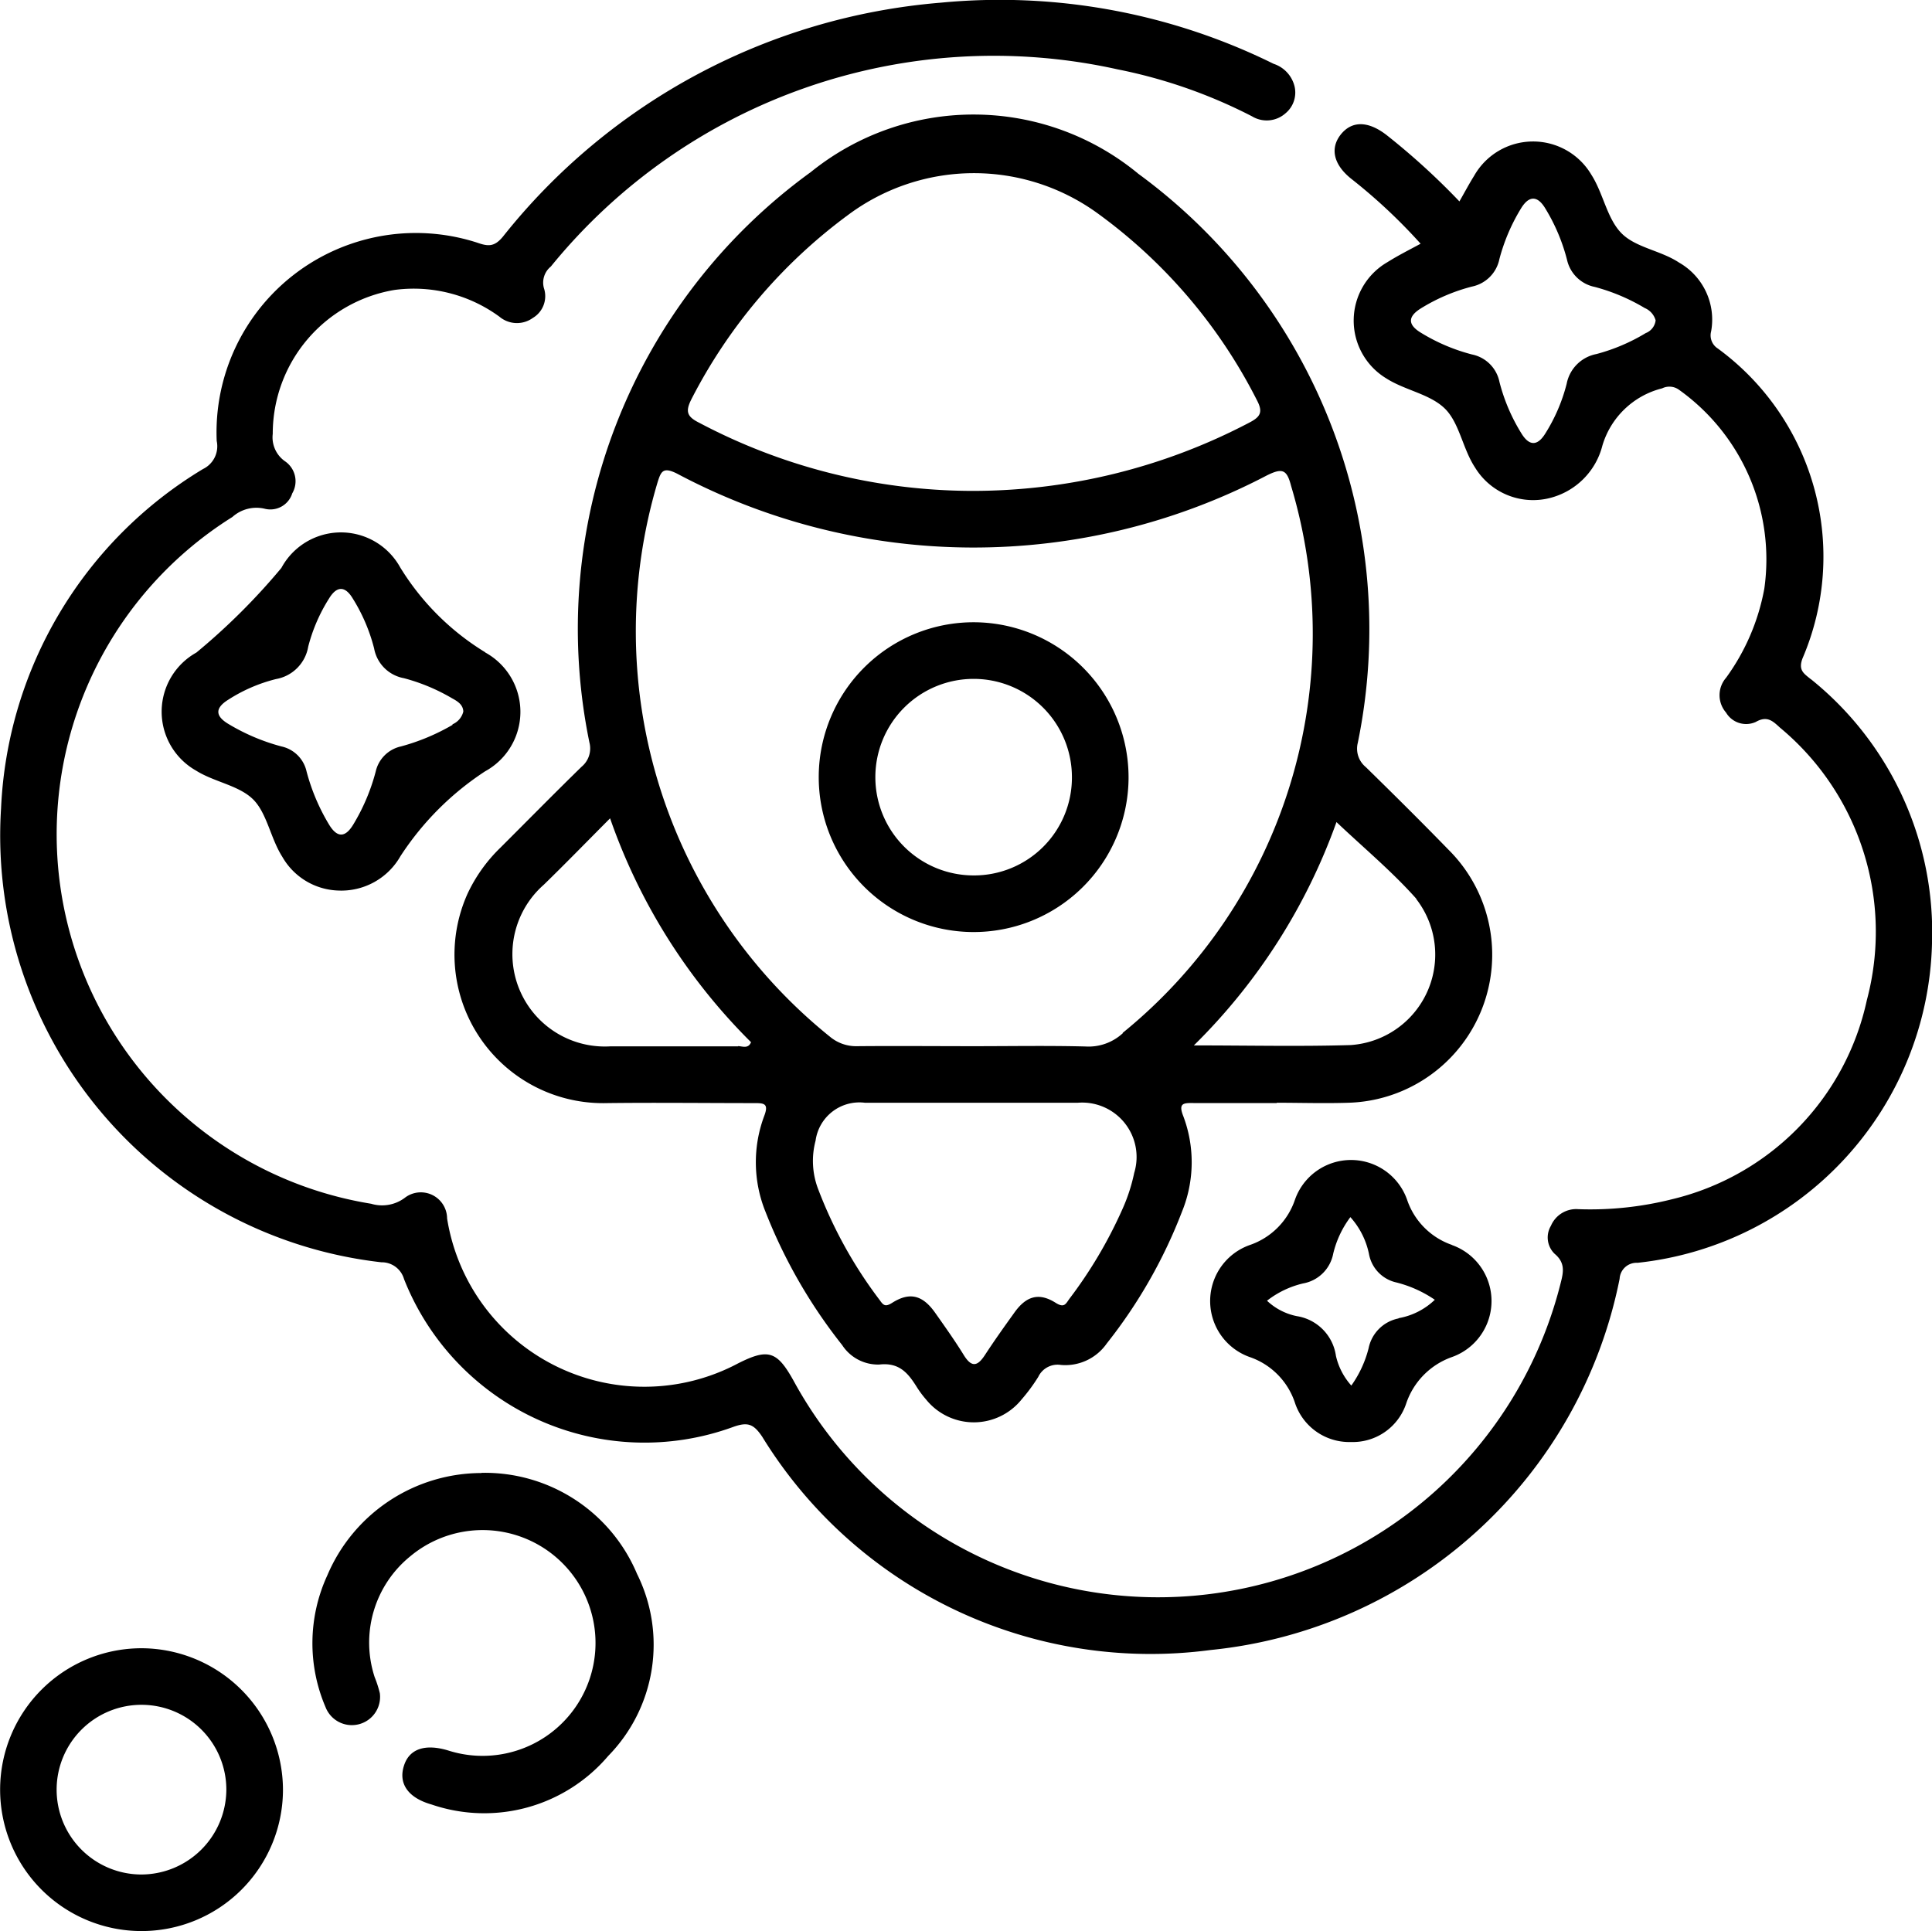 <svg id="Grupo_845782" data-name="Grupo 845782" xmlns="http://www.w3.org/2000/svg" xmlns:xlink="http://www.w3.org/1999/xlink" width="32.513" height="32.501" viewBox="0 0 32.513 32.501">
  <defs>
    <clipPath id="clip-path">
      <rect id="Rectángulo_280643" data-name="Rectángulo 280643" width="32.513" height="32.501" fill="none"/>
    </clipPath>
  </defs>
  <g id="Grupo_845781" data-name="Grupo 845781" clip-path="url(#clip-path)">
    <path id="Trazado_571582" data-name="Trazado 571582" d="M30.494,11.432c-.11-.093-.219-.146-.141-.352a4.341,4.341,0,0,0-1.425-5.215.262.262,0,0,1-.113-.289,1.105,1.105,0,0,0-.542-1.159c-.309-.205-.735-.25-.974-.5s-.3-.666-.5-.978a1.14,1.14,0,0,0-1.973.02c-.083.133-.156.271-.247.43a11.806,11.806,0,0,0-1.227-1.118c-.314-.242-.589-.242-.776,0-.175.229-.113.5.18.735a9.286,9.286,0,0,1,1.17,1.095c-.2.108-.383.2-.561.312a1.136,1.136,0,0,0-.019,1.953c.311.2.724.261.978.5s.306.679.517,1a1.145,1.145,0,0,0,1.293.506,1.22,1.22,0,0,0,.851-.873,1.405,1.405,0,0,1,1.006-.964.275.275,0,0,1,.283.024A3.506,3.506,0,0,1,29.71,9.907a3.668,3.668,0,0,1-.644,1.5.446.446,0,0,0,0,.585.393.393,0,0,0,.5.158c.195-.112.29-.011.407.095a4.464,4.464,0,0,1,1.463,4.585,4.4,4.4,0,0,1-3.287,3.355,5.633,5.633,0,0,1-1.572.165.462.462,0,0,0-.458.28.383.383,0,0,0,.062.471c.186.155.147.317.1.5a6.984,6.984,0,0,1-12.907,1.637c-.278-.5-.426-.548-.931-.294a3.361,3.361,0,0,1-4.9-2.438.442.442,0,0,0-.7-.356.638.638,0,0,1-.578.109A6.3,6.3,0,0,1,3.93,8.7a.605.605,0,0,1,.55-.137.386.386,0,0,0,.457-.26.406.406,0,0,0-.121-.54A.491.491,0,0,1,4.609,7.3,2.454,2.454,0,0,1,6.658,4.879a2.441,2.441,0,0,1,1.767.451.457.457,0,0,0,.561.02.426.426,0,0,0,.187-.5.348.348,0,0,1,.116-.365,9.608,9.608,0,0,1,9.536-3.319,8.581,8.581,0,0,1,2.264.791.476.476,0,0,0,.562-.05.453.453,0,0,0,.153-.457.533.533,0,0,0-.352-.377,10.4,10.4,0,0,0-5.6-1.029A10.5,10.5,0,0,0,8.484,3.98c-.15.183-.258.165-.444.1A3.355,3.355,0,0,0,3.666,7.421a.425.425,0,0,1-.231.472A7.028,7.028,0,0,0,.037,13.6a7.228,7.228,0,0,0,6.4,7.644.39.39,0,0,1,.381.282,4.351,4.351,0,0,0,5.535,2.491c.248-.09.347-.054.493.163a7.67,7.67,0,0,0,7.543,3.59,7.815,7.815,0,0,0,6.886-6.248.285.285,0,0,1,.3-.269,5.544,5.544,0,0,0,4.957-5.373,5.465,5.465,0,0,0-2.038-4.45M27.723,5.6a3.171,3.171,0,0,1-.839.358.631.631,0,0,0-.5.5,2.92,2.92,0,0,1-.36.838c-.132.213-.27.211-.4,0a3.093,3.093,0,0,1-.371-.868.591.591,0,0,0-.462-.463,3.144,3.144,0,0,1-.868-.371c-.213-.132-.212-.265,0-.4a3.1,3.1,0,0,1,.868-.372.593.593,0,0,0,.461-.463A3.182,3.182,0,0,1,25.62,3.5c.131-.21.271-.21.4,0a3.159,3.159,0,0,1,.369.868.6.6,0,0,0,.467.46,3.274,3.274,0,0,1,.841.355.318.318,0,0,1,.184.208.263.263,0,0,1-.161.212" transform="translate(-0.019 0.001)"/>
    <path id="Trazado_571583" data-name="Trazado 571583" d="M71.642,16.149a4.356,4.356,0,0,0-5.5-.019,9.495,9.495,0,0,0-3.726,9.6.4.4,0,0,1-.132.409c-.462.451-.914.911-1.371,1.367a2.63,2.63,0,0,0-.548.77A2.5,2.5,0,0,0,62.707,31.8c.825-.01,1.651,0,2.476,0,.166,0,.259,0,.173.221a2.223,2.223,0,0,0,.024,1.61,8.737,8.737,0,0,0,1.29,2.242.719.719,0,0,0,.624.327c.344-.039.49.152.638.389a1.682,1.682,0,0,0,.15.2,1.032,1.032,0,0,0,1.606,0,2.994,2.994,0,0,0,.282-.382.359.359,0,0,1,.381-.2.851.851,0,0,0,.771-.361,8.442,8.442,0,0,0,1.266-2.218,2.2,2.2,0,0,0,.022-1.609c-.088-.222.007-.222.173-.22.466,0,.931,0,1.4,0v-.005c.4,0,.8.013,1.206,0a2.492,2.492,0,0,0,1.684-4.259c-.457-.47-.923-.932-1.392-1.391a.4.4,0,0,1-.134-.408,9.5,9.5,0,0,0-3.7-9.582m-7.515,3.8a8.881,8.881,0,0,1,2.649-3.111,3.541,3.541,0,0,1,4.177-.026,8.785,8.785,0,0,1,2.692,3.154c.105.2.058.279-.127.375a10.01,10.01,0,0,1-4.69,1.15,9.86,9.86,0,0,1-4.566-1.145c-.2-.1-.246-.182-.133-.4m.784,10.894c-.718,0-1.437,0-2.155,0a1.555,1.555,0,0,1-1.114-2.721c.37-.36.729-.73,1.115-1.117a9.877,9.877,0,0,0,2.372,3.768c-.048.117-.147.066-.219.066m6.668,2.13a2.957,2.957,0,0,1-.206.629,7.57,7.57,0,0,1-.885,1.493c-.061.084-.085.161-.232.068-.285-.18-.5-.112-.7.173-.166.231-.332.464-.486.7-.124.192-.224.226-.359.008-.149-.242-.315-.475-.479-.708-.21-.3-.427-.362-.726-.173-.12.076-.15.039-.211-.046a7.485,7.485,0,0,1-1.038-1.874,1.323,1.323,0,0,1-.041-.808.744.744,0,0,1,.83-.639h3.583a.916.916,0,0,1,.951,1.175m-.192-2.347a.849.849,0,0,1-.63.225c-.624-.016-1.249-.005-1.873-.005-.656,0-1.312-.006-1.968,0a.686.686,0,0,1-.461-.161,8.763,8.763,0,0,1-2.9-9.326c.058-.184.09-.269.328-.15a10.637,10.637,0,0,0,9.928.03c.259-.128.335-.1.406.176a8.657,8.657,0,0,1-2.835,9.208m4.94-2.256a1.527,1.527,0,0,1-1.1,2.46c-.854.026-1.709.006-2.641.006a9.991,9.991,0,0,0,2.4-3.759c.453.43.935.83,1.346,1.293" transform="translate(-52.497 -13.234)"/>
    <path id="Trazado_571584" data-name="Trazado 571584" d="M26.83,72.433A4.316,4.316,0,0,1,25.4,71.005a1.139,1.139,0,0,0-2,.009,10.875,10.875,0,0,1-1.43,1.424,1.139,1.139,0,0,0-.007,1.986c.305.192.711.247.952.476s.3.66.5.974a1.126,1.126,0,0,0,.933.569,1.145,1.145,0,0,0,1.056-.578,4.887,4.887,0,0,1,1.426-1.429,1.14,1.14,0,0,0,0-2m-.546,1.217a3.57,3.57,0,0,1-.872.365.559.559,0,0,0-.424.421,3.367,3.367,0,0,1-.382.9q-.2.324-.4,0a3.415,3.415,0,0,1-.382-.9.554.554,0,0,0-.423-.421,3.438,3.438,0,0,1-.9-.383c-.217-.133-.214-.264,0-.4a2.679,2.679,0,0,1,.809-.351.667.667,0,0,0,.542-.546,2.833,2.833,0,0,1,.35-.809c.131-.216.271-.215.4,0a2.964,2.964,0,0,1,.359.84.622.622,0,0,0,.5.5,3.223,3.223,0,0,1,.814.34c.094.051.183.108.187.222a.314.314,0,0,1-.186.216" transform="translate(-18.665 -61.455)"/>
    <path id="Trazado_571585" data-name="Trazado 571585" d="M44.17,194.853a2.822,2.822,0,0,0-2.594,1.721,2.728,2.728,0,0,0-.031,2.218.475.475,0,0,0,.914-.234,1.923,1.923,0,0,0-.087-.27,1.87,1.87,0,0,1,.6-2.034,1.9,1.9,0,1,1,.635,3.268c-.386-.116-.65-.026-.74.251-.1.3.06.545.463.659a2.739,2.739,0,0,0,2.972-.817,2.676,2.676,0,0,0,.485-3.065,2.779,2.779,0,0,0-2.617-1.7" transform="translate(-36.067 -170.061)"/>
    <path id="Trazado_571586" data-name="Trazado 571586" d="M2.387,218.028a2.38,2.38,0,1,0,2.375,2.386,2.388,2.388,0,0,0-2.375-2.386m-.019,3.808a1.428,1.428,0,1,1,1.441-1.423,1.434,1.434,0,0,1-1.441,1.423" transform="translate(0 -190.287)"/>
    <path id="Trazado_571587" data-name="Trazado 571587" d="M164.088,154.8a1.216,1.216,0,0,1-.756-.762,1,1,0,0,0-1.888.005,1.218,1.218,0,0,1-.76.759,1,1,0,0,0,0,1.885,1.218,1.218,0,0,1,.758.76.962.962,0,0,0,.945.67.947.947,0,0,0,.929-.644,1.253,1.253,0,0,1,.774-.787,1,1,0,0,0-.005-1.885m-.9,1.237a.64.64,0,0,0-.5.5,1.872,1.872,0,0,1-.291.629,1.12,1.12,0,0,1-.259-.5.789.789,0,0,0-.66-.669,1.022,1.022,0,0,1-.5-.259,1.567,1.567,0,0,1,.607-.291.628.628,0,0,0,.507-.5,1.671,1.671,0,0,1,.289-.616,1.323,1.323,0,0,1,.316.635.6.6,0,0,0,.46.465,2.026,2.026,0,0,1,.645.291,1.17,1.17,0,0,1-.606.309" transform="translate(-139.653 -133.847)"/>
    <path id="Trazado_571588" data-name="Trazado 571588" d="M110.91,82.308a2.607,2.607,0,1,0,2.592,2.64,2.611,2.611,0,0,0-2.592-2.64m-.014,4.261a1.654,1.654,0,1,1,1.653-1.647,1.647,1.647,0,0,1-1.653,1.647" transform="translate(-94.51 -71.835)"/>
  </g>
</svg>
